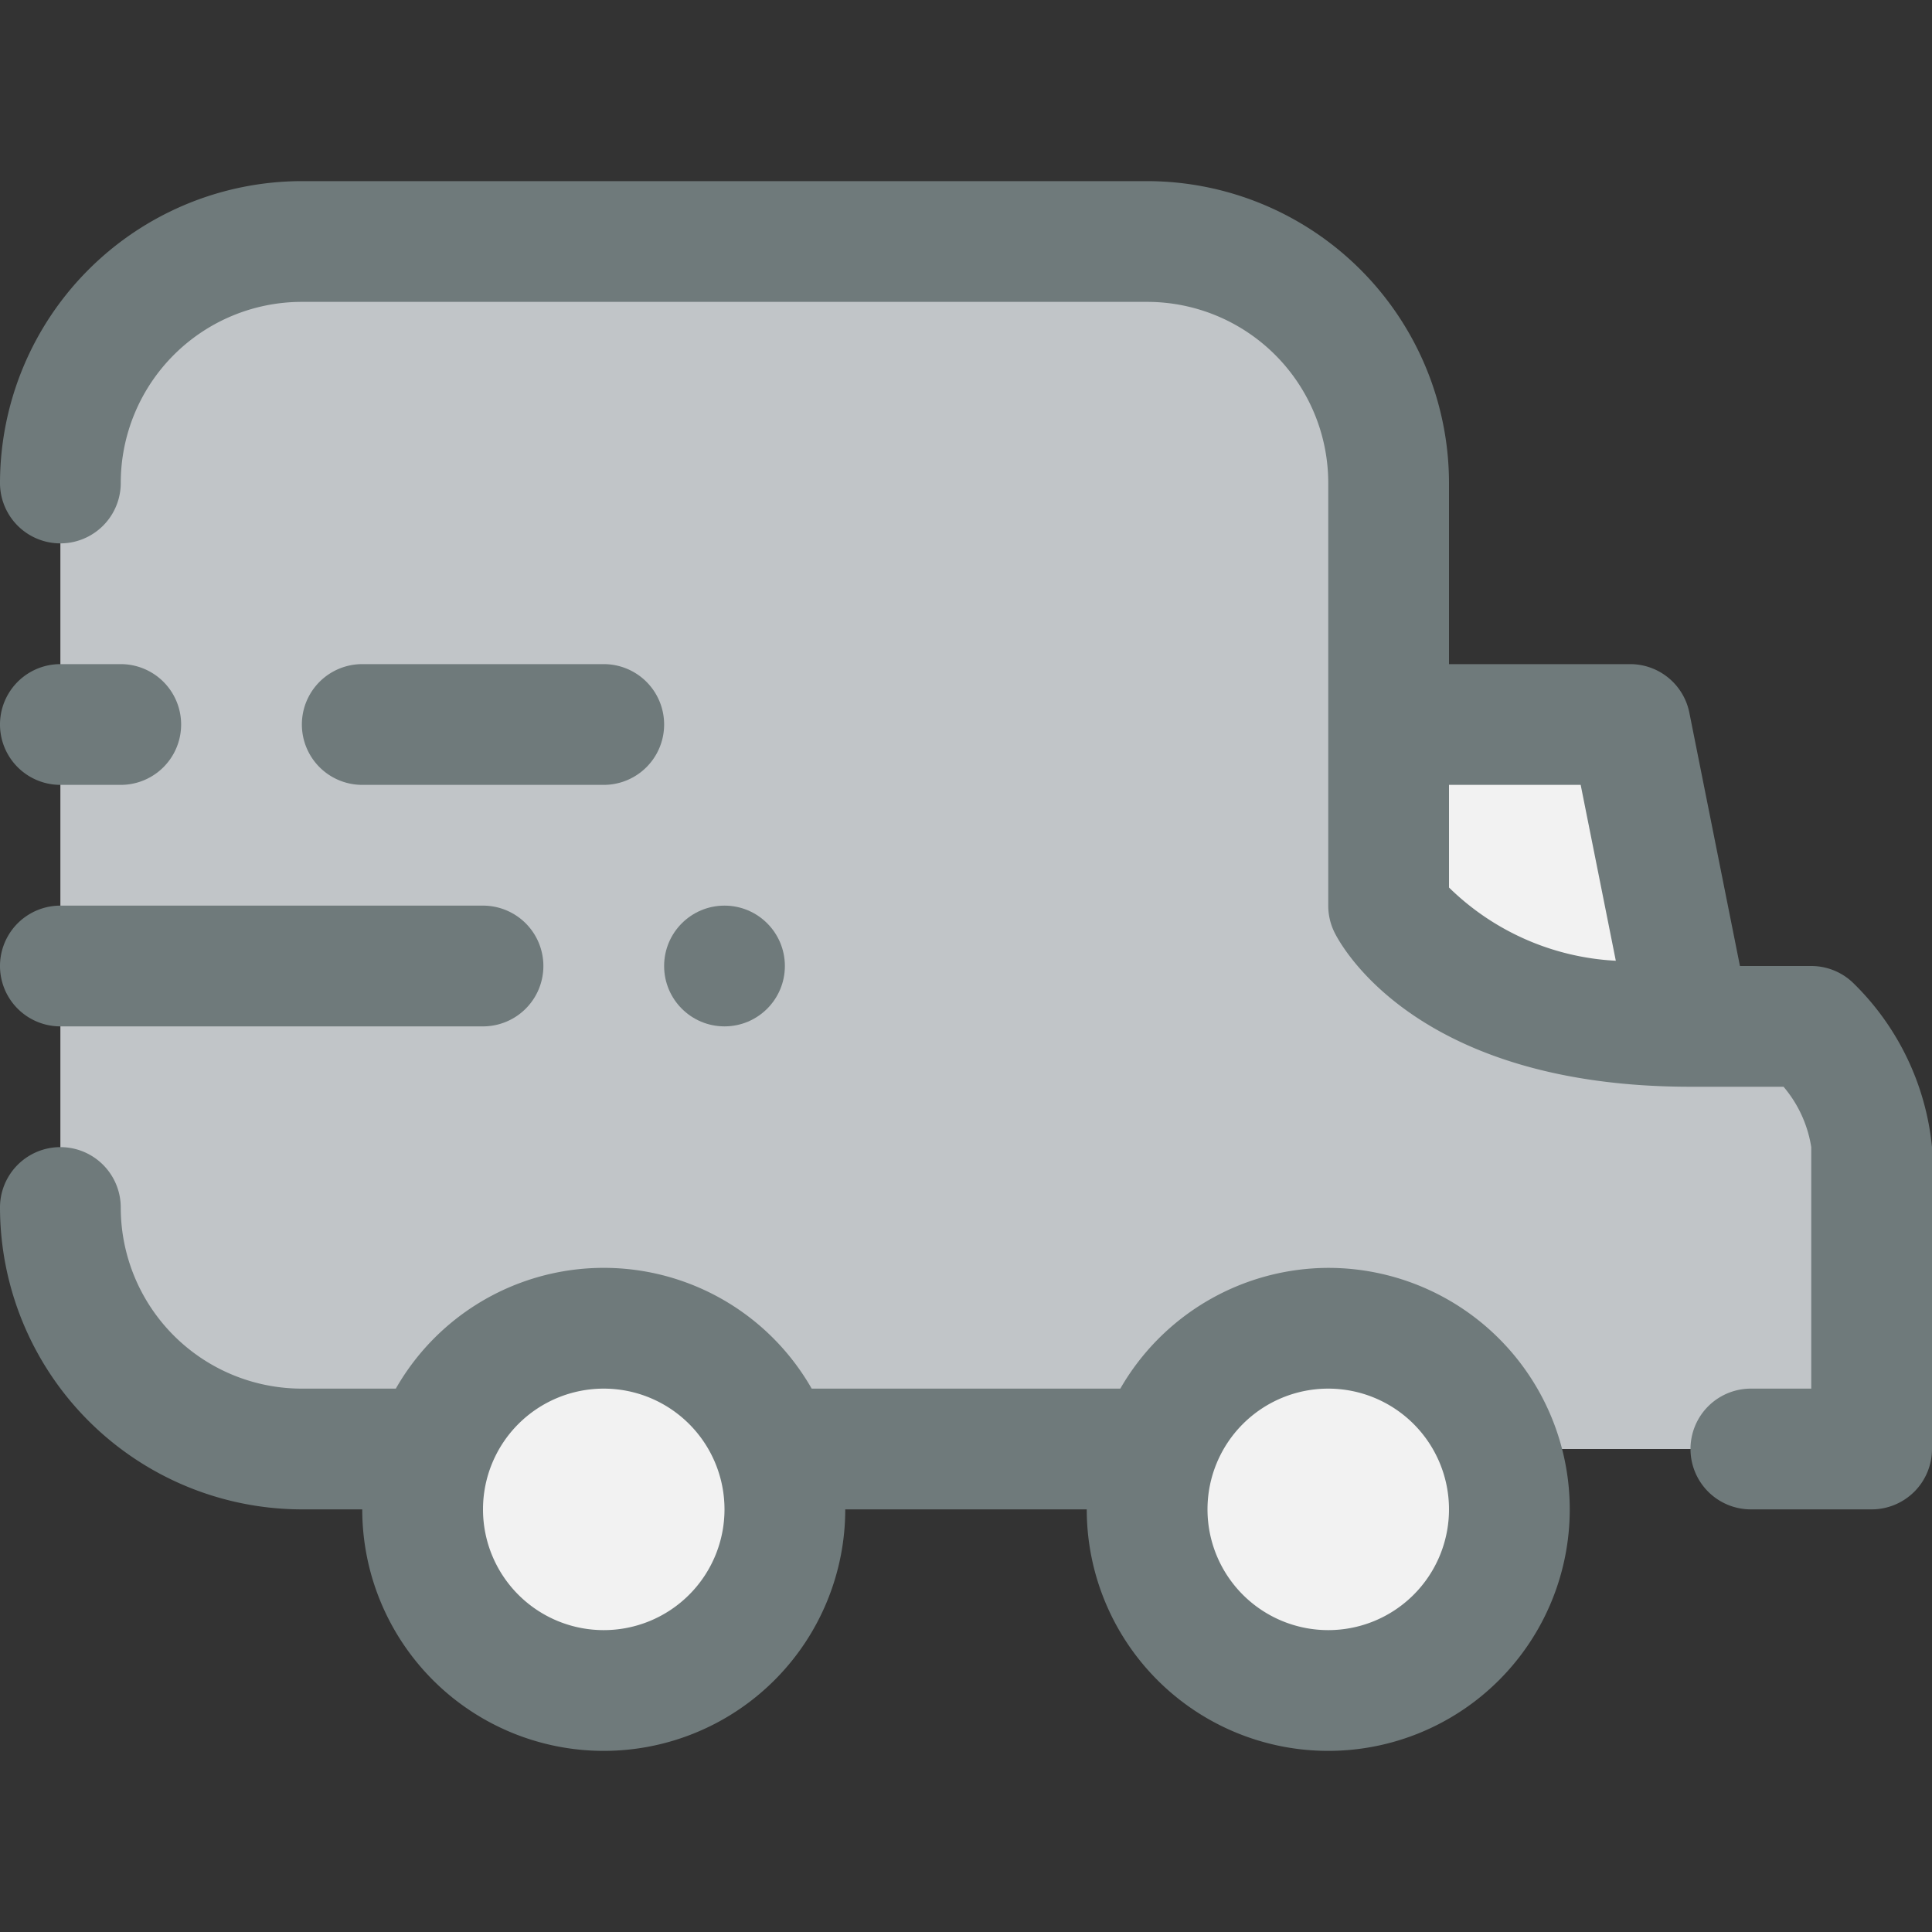 <svg xmlns="http://www.w3.org/2000/svg" viewBox="0 0 32 32"><rect x="0" y="0" width="32" height="32" fill="#333333" stroke="none"/><title>60-Logistics</title><g id="_60-Logistics" data-name="60-Logistics"><path d="M12.84,24.06A2.653,2.653,0,0,1,13,25a3,3,0,0,1-6,0,2.653,2.653,0,0,1,.16-.94,2.988,2.988,0,0,1,5.68,0Z" style="fill:#f2f2f2"/><path d="M24.84,24.06A2.653,2.653,0,0,1,25,25a3,3,0,0,1-6,0,2.653,2.653,0,0,1,.16-.94,2.988,2.988,0,0,1,5.68,0Z" style="fill:#f2f2f2"/><path d="M27,12l1,5c-4,0-5-2-5-2V12Z" style="fill:#f2f2f2"/><path d="M30,17a3.491,3.491,0,0,1,1,2v5H25l-.16.06a2.988,2.988,0,0,0-5.68,0L19,24H13l-.16.06a2.988,2.988,0,0,0-5.68,0L7,24H5a4,4,0,0,1-4-4V8A4,4,0,0,1,5,4H19a4,4,0,0,1,4,4v7s1,2,5,2Z" style="fill:#c1c5c8"/><path d="M30.707,16.293A1,1,0,0,0,30,16H28.819l-.839-4.2A1,1,0,0,0,27,11H24V8a5.006,5.006,0,0,0-5-5H5A5.006,5.006,0,0,0,0,8,1,1,0,0,0,2,8,3,3,0,0,1,5,5H19a3,3,0,0,1,3,3v7a1,1,0,0,0,.105.447C22.236,15.709,23.512,18,28,18h1.541A2.029,2.029,0,0,1,30,19v4H29a1,1,0,0,0,0,2h2a1,1,0,0,0,1-1V19A4.392,4.392,0,0,0,30.707,16.293ZM24,14.7V13h2.181l.582,2.913A4.258,4.258,0,0,1,24,14.7Z" style="fill:#6f7a7b"/><path d="M22,21a3.987,3.987,0,0,0-3.444,2H13.444a3.965,3.965,0,0,0-6.888,0H5a3,3,0,0,1-3-3,1,1,0,0,0-2,0,5.006,5.006,0,0,0,5,5H6a4,4,0,0,0,8,0h4a4,4,0,1,0,4-4ZM10,27a2,2,0,1,1,2-2A2,2,0,0,1,10,27Zm12,0a2,2,0,1,1,2-2A2,2,0,0,1,22,27Z" style="fill:#6f7a7b"/><path d="M1,13H2a1,1,0,0,0,0-2H1a1,1,0,0,0,0,2Z" style="fill:#6f7a7b"/><path d="M1,17H8a1,1,0,0,0,0-2H1a1,1,0,0,0,0,2Z" style="fill:#6f7a7b"/><path d="M10,11H6a1,1,0,0,0,0,2h4a1,1,0,0,0,0-2Z" style="fill:#6f7a7b"/><circle cx="12" cy="16" r="1" style="fill:#6f7a7b"/></g></svg>